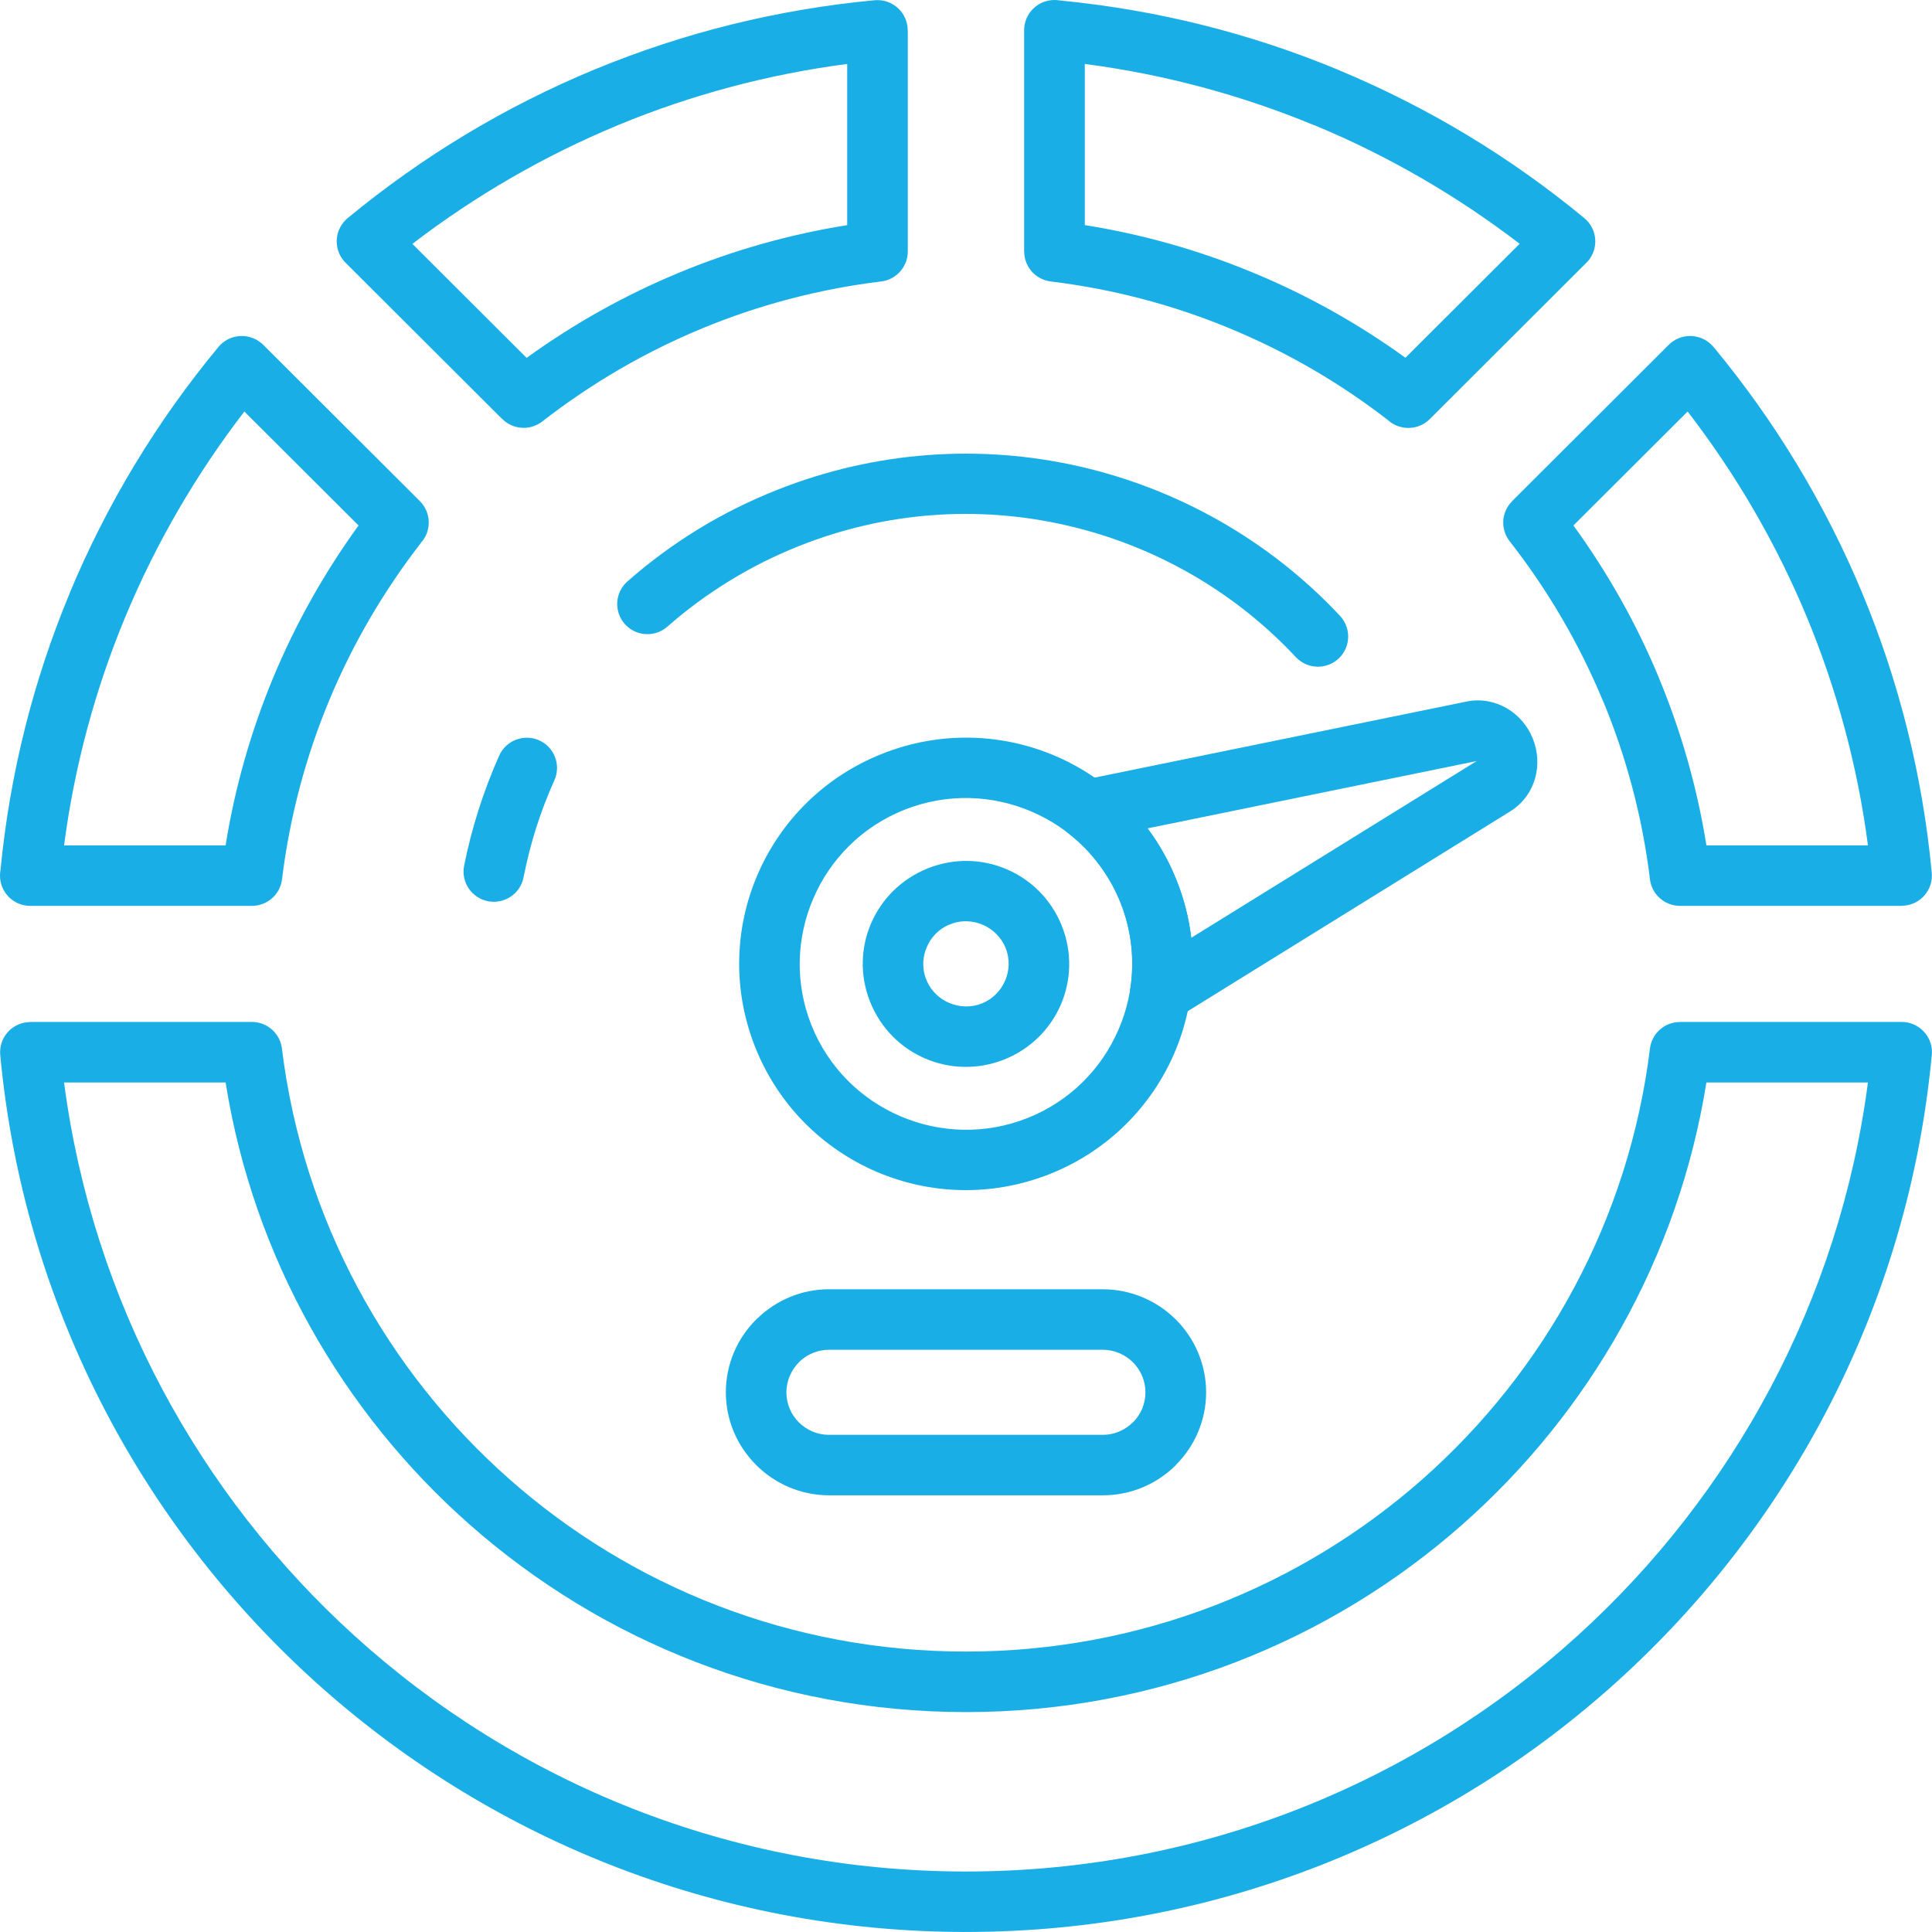 <svg xmlns="http://www.w3.org/2000/svg" id="Layer_2" data-name="Layer 2" viewBox="0 0 512.01 512"><defs><style>      .cls-1 {        fill: #19afe6;        stroke-width: 0px;      }    </style></defs><g id="Layer_1-2" data-name="Layer 1"><g id="_Group_" data-name="&amp;lt;Group&amp;gt;"><path id="_6" data-name="6" class="cls-1" d="m280.93.13c25.81,2.49,50.46,8.75,73.39,18.24.15.06.3.13.43.19,23.75,9.88,45.67,23.16,65.11,39.24,3.42,2.82,3.9,7.86,1.08,11.27-.16.2-.34.39-.52.56l-41.52,41.45c-3.05,3.04-7.97,3.11-11.12.22-12.7-9.84-26.78-18.03-41.92-24.29-.13-.06-.26-.11-.39-.16-14.74-6.06-30.52-10.25-46.98-12.25-4.09-.5-7.08-3.96-7.06-7.96h-.02V8.02c0-4.43,3.6-8.02,8.04-8.02.5,0,1,.04,1.48.13h0Zm67.25,33.02c-19.14-7.91-39.5-13.44-60.69-16.2v42.71c15.32,2.43,30.1,6.64,44.11,12.4.13.06.28.09.41.17,14.4,5.94,27.97,13.56,40.45,22.58l30.27-30.2c-16.53-12.67-34.71-23.24-54.14-31.32-.15-.05-.28-.09-.41-.15h0Zm-114.9,41.47c-16.55,2.04-32.37,6.28-47.17,12.4-15.28,6.32-29.52,14.66-42.4,24.68-3.23,2.5-7.78,2.17-10.58-.65l-.02.02-41.52-41.43c-3.14-3.13-3.14-8.21,0-11.34.27-.28.56-.52.87-.76,19.52-16.08,41.47-29.35,65.22-39.17.15-.06.28-.11.43-.17C181.16,8.71,205.92,2.49,231.82.06c4.4-.39,8.3,2.85,8.7,7.25.02.24.04.48.04.72h.02v58.61c0,4.17-3.22,7.62-7.3,7.98h0Zm-53.24-2.39c14.11-5.84,29.01-10.1,44.48-12.56V16.95c-21.06,2.74-41.29,8.21-60.3,16.03-.14.06-.26.11-.39.17-19.61,8.12-37.92,18.74-54.54,31.48l30.27,30.21c12.48-9.02,26.05-16.64,40.49-22.61h0Zm-68.51,71.68c-9.86,12.72-18.08,26.76-24.33,41.81-6.16,14.84-10.42,30.7-12.46,47.31-.5,4.08-3.97,7.04-7.96,7.04H8.02c-4.44,0-8.02-3.58-8.02-8.01,0-.52.04-1,.13-1.48,2.49-25.72,8.76-50.32,18.27-73.2v-.04c9.9-23.83,23.27-45.84,39.5-65.4,2.82-3.41,7.89-3.87,11.29-1.06.2.15.39.33.57.5l41.53,41.44c3.04,3.04,3.12,7.95.22,11.08h0Zm-39.15,35.73c5.98-14.38,13.61-27.93,22.64-40.38l-30.26-30.2c-12.76,16.59-23.41,34.86-31.55,54.42-7.93,19.09-13.46,39.4-16.23,60.56h42.81c2.47-15.44,6.74-30.3,12.59-44.4Zm381.98-87.39c16.1,19.46,29.38,41.38,39.24,65.11,9.6,23.13,15.92,47.98,18.35,73.98.39,4.39-2.86,8.28-7.26,8.67-.24.02-.48.04-.71.04v.02h-58.74c-4.2,0-7.64-3.21-8-7.28-2.04-16.51-6.28-32.28-12.41-47.03h-.02c-6.35-15.3-14.71-29.52-24.74-42.34-2.51-3.22-2.18-7.76.65-10.56l-.02-.02,41.53-41.45c3.14-3.13,8.23-3.13,11.36,0,.28.28.54.57.76.87h0Zm24.44,71.19c-8.11-19.53-18.78-37.8-31.55-54.38l-30.27,30.2c9.06,12.47,16.7,26,22.66,40.36h-.02l.02.04c5.85,14.08,10.12,28.95,12.59,44.38h42.81c-2.77-21.16-8.32-41.49-16.23-60.6h0Zm33.08,116.91c-6.31,65.2-37.03,123.25-82.92,164.91-45.67,41.47-106.36,66.74-172.96,66.74s-127.27-25.27-172.94-66.74C36.98,403.41,6.18,345.08.06,279.57c-.39-4.4,2.84-8.28,7.24-8.67.24-.02.48-.04.72-.04v-.03h58.74c4.17,0,7.61,3.2,7.98,7.28,5.63,45.22,27.84,85.32,60.36,113.98,32.18,28.38,74.51,45.6,120.88,45.6s88.71-17.23,120.9-45.6c32.57-28.72,54.8-68.89,60.38-114.2.5-4.08,3.97-7.06,7.97-7.04v-.02h58.74c4.42,0,8.03,3.59,8.03,8.02,0,.53-.05,1.03-.14,1.5h0Zm-93.72,153.07c41.15-37.38,69.31-88.75,76.87-146.54h-42.81c-7.41,46.38-30.96,87.41-64.72,117.19-35.05,30.91-81.1,49.66-131.5,49.66s-96.44-18.75-131.49-49.66c-33.76-29.78-57.32-70.8-64.72-117.19H16.98c7.56,57.8,35.72,109.16,76.87,146.54,42.8,38.86,99.69,62.56,162.15,62.56s119.36-23.7,162.16-62.56h0Z"></path><path id="_5" data-name="5" class="cls-1" d="m311.82,233.3c6.13,15.38,5.44,31.78-.62,45.86-6.08,14.06-17.55,25.84-33,31.98-15.43,6.11-31.87,5.43-45.97-.63-14.1-6.07-25.9-17.51-32.06-32.91-6.13-15.4-5.46-31.8.62-45.86,6.07-14.08,17.55-25.85,33-31.98,15.43-6.12,31.87-5.45,45.96.61,14.1,6.07,25.91,17.52,32.06,32.94h0Zm-15.38,39.52c4.47-10.34,4.99-22.37.5-33.63v-.02c-4.5-11.25-13.15-19.62-23.53-24.07-10.36-4.46-22.42-4.98-33.71-.5-11.29,4.48-19.69,13.12-24.14,23.46-4.47,10.36-5,22.41-.5,33.66s13.15,19.64,23.52,24.08c10.38,4.47,22.45,4.97,33.72.5,11.29-4.48,19.69-13.12,24.14-23.48Z"></path><path id="_4" data-name="4" class="cls-1" d="m287.09,206.69l101.58-20.77c3.82-.78,7.54-.02,10.68,1.8,3.06,1.78,5.53,4.63,6.89,8.08,1.37,3.43,1.54,7.17.56,10.56-1.02,3.47-3.21,6.56-6.52,8.64l-88.51,54.84c-3.77,2.33-8.71,1.18-11.05-2.58-1.06-1.67-1.4-3.58-1.14-5.38.56-3.78.64-7.65.19-11.53-.45-3.78-1.38-7.54-2.83-11.17-1.44-3.59-3.36-6.97-5.66-10.02-2.32-3.13-5.03-5.9-8.02-8.23-3.49-2.74-4.08-7.77-1.36-11.25,1.34-1.68,3.21-2.7,5.2-2.98h0Zm104.25-5l-87.21,17.84.02.02c3.05,4.08,5.65,8.68,7.67,13.75,2,5.04,3.29,10.16,3.88,15.23l75.64-46.84Z"></path><path id="_3" data-name="3" class="cls-1" d="m281.4,245.38c2.8,7,2.49,14.47-.26,20.87-2.76,6.39-8,11.75-15.04,14.55-7.02,2.78-14.5,2.48-20.91-.28-6.41-2.74-11.77-7.96-14.58-14.99l-.04-.09c-2.77-6.99-2.46-14.4.3-20.77,2.76-6.39,8-11.75,15.04-14.55l.08-.04c7.02-2.76,14.45-2.45,20.84.3,6.41,2.75,11.78,7.98,14.58,15h0Zm-15.03,14.53c1.15-2.67,1.3-5.76.15-8.66-1.16-2.85-3.38-5-6.06-6.16-2.5-1.09-5.38-1.28-8.13-.35-.34.17-.69.32-1.04.42-2.62,1.18-4.59,3.3-5.67,5.82-1.09,2.5-1.28,5.37-.35,8.1.17.35.32.7.43,1.07,1.21,2.6,3.32,4.56,5.83,5.63,2.68,1.15,5.78,1.3,8.68.15,2.86-1.14,5.01-3.37,6.16-6.04h0Z"></path><path id="_2" data-name="2" class="cls-1" d="m138.75,232.51c-.84,4.34-5.07,7.17-9.42,6.33-4.34-.85-7.19-5.06-6.33-9.4.96-4.89,2.24-9.84,3.84-14.86,1.56-4.92,3.4-9.71,5.46-14.34,1.8-4.02,6.54-5.84,10.59-4.04,4.02,1.8,5.84,6.52,4.04,10.56-1.87,4.17-3.49,8.4-4.84,12.64-1.32,4.16-2.43,8.52-3.34,13.1h0Zm38.14-66.46c-3.32,2.93-8.38,2.62-11.31-.68s-2.62-8.36.68-11.26c5.8-5.12,12.06-9.75,18.74-13.84,6.48-3.98,13.46-7.46,20.89-10.42,26.31-10.45,53.95-12.1,79.66-6.36,26.44,5.93,50.85,19.68,69.6,39.75,3,3.24,2.82,8.3-.41,11.3-3.25,3.02-8.32,2.83-11.34-.41-16.53-17.7-38.04-29.83-61.38-35.04-22.66-5.08-47.02-3.63-70.22,5.6-6.46,2.56-12.63,5.65-18.44,9.23-5.94,3.64-11.44,7.69-16.47,12.14h0Z"></path><path id="_1" data-name="1" class="cls-1" d="m219.72,341.68h72.54c7.54,0,14.4,3.08,19.36,8.02,4.93,4.93,8.02,11.76,8.02,19.29s-3.08,14.3-8.02,19.25l-.02.02.02.02c-4.96,4.95-11.81,8-19.36,8h-72.54c-7.5,0-14.34-3.06-19.3-8l-.03-.04c-4.96-4.95-8.03-11.76-8.03-19.25s3.06-14.36,8.03-19.29c.16-.16.33-.33.52-.48,4.91-4.68,11.55-7.55,18.82-7.55h0Zm72.53,16.03h-72.54c-2.95,0-5.64,1.15-7.67,3-.1.11-.19.22-.3.31-2.04,2.06-3.33,4.88-3.33,7.97s1.26,5.93,3.31,7.97c2.06,2.04,4.88,3.3,7.98,3.3h72.54c3.11,0,5.93-1.28,7.99-3.32l.02.02c2.04-2.04,3.31-4.88,3.31-7.97s-1.28-5.92-3.32-7.97c-2.06-2.03-4.88-3.31-7.99-3.31h0Z"></path></g></g></svg>
